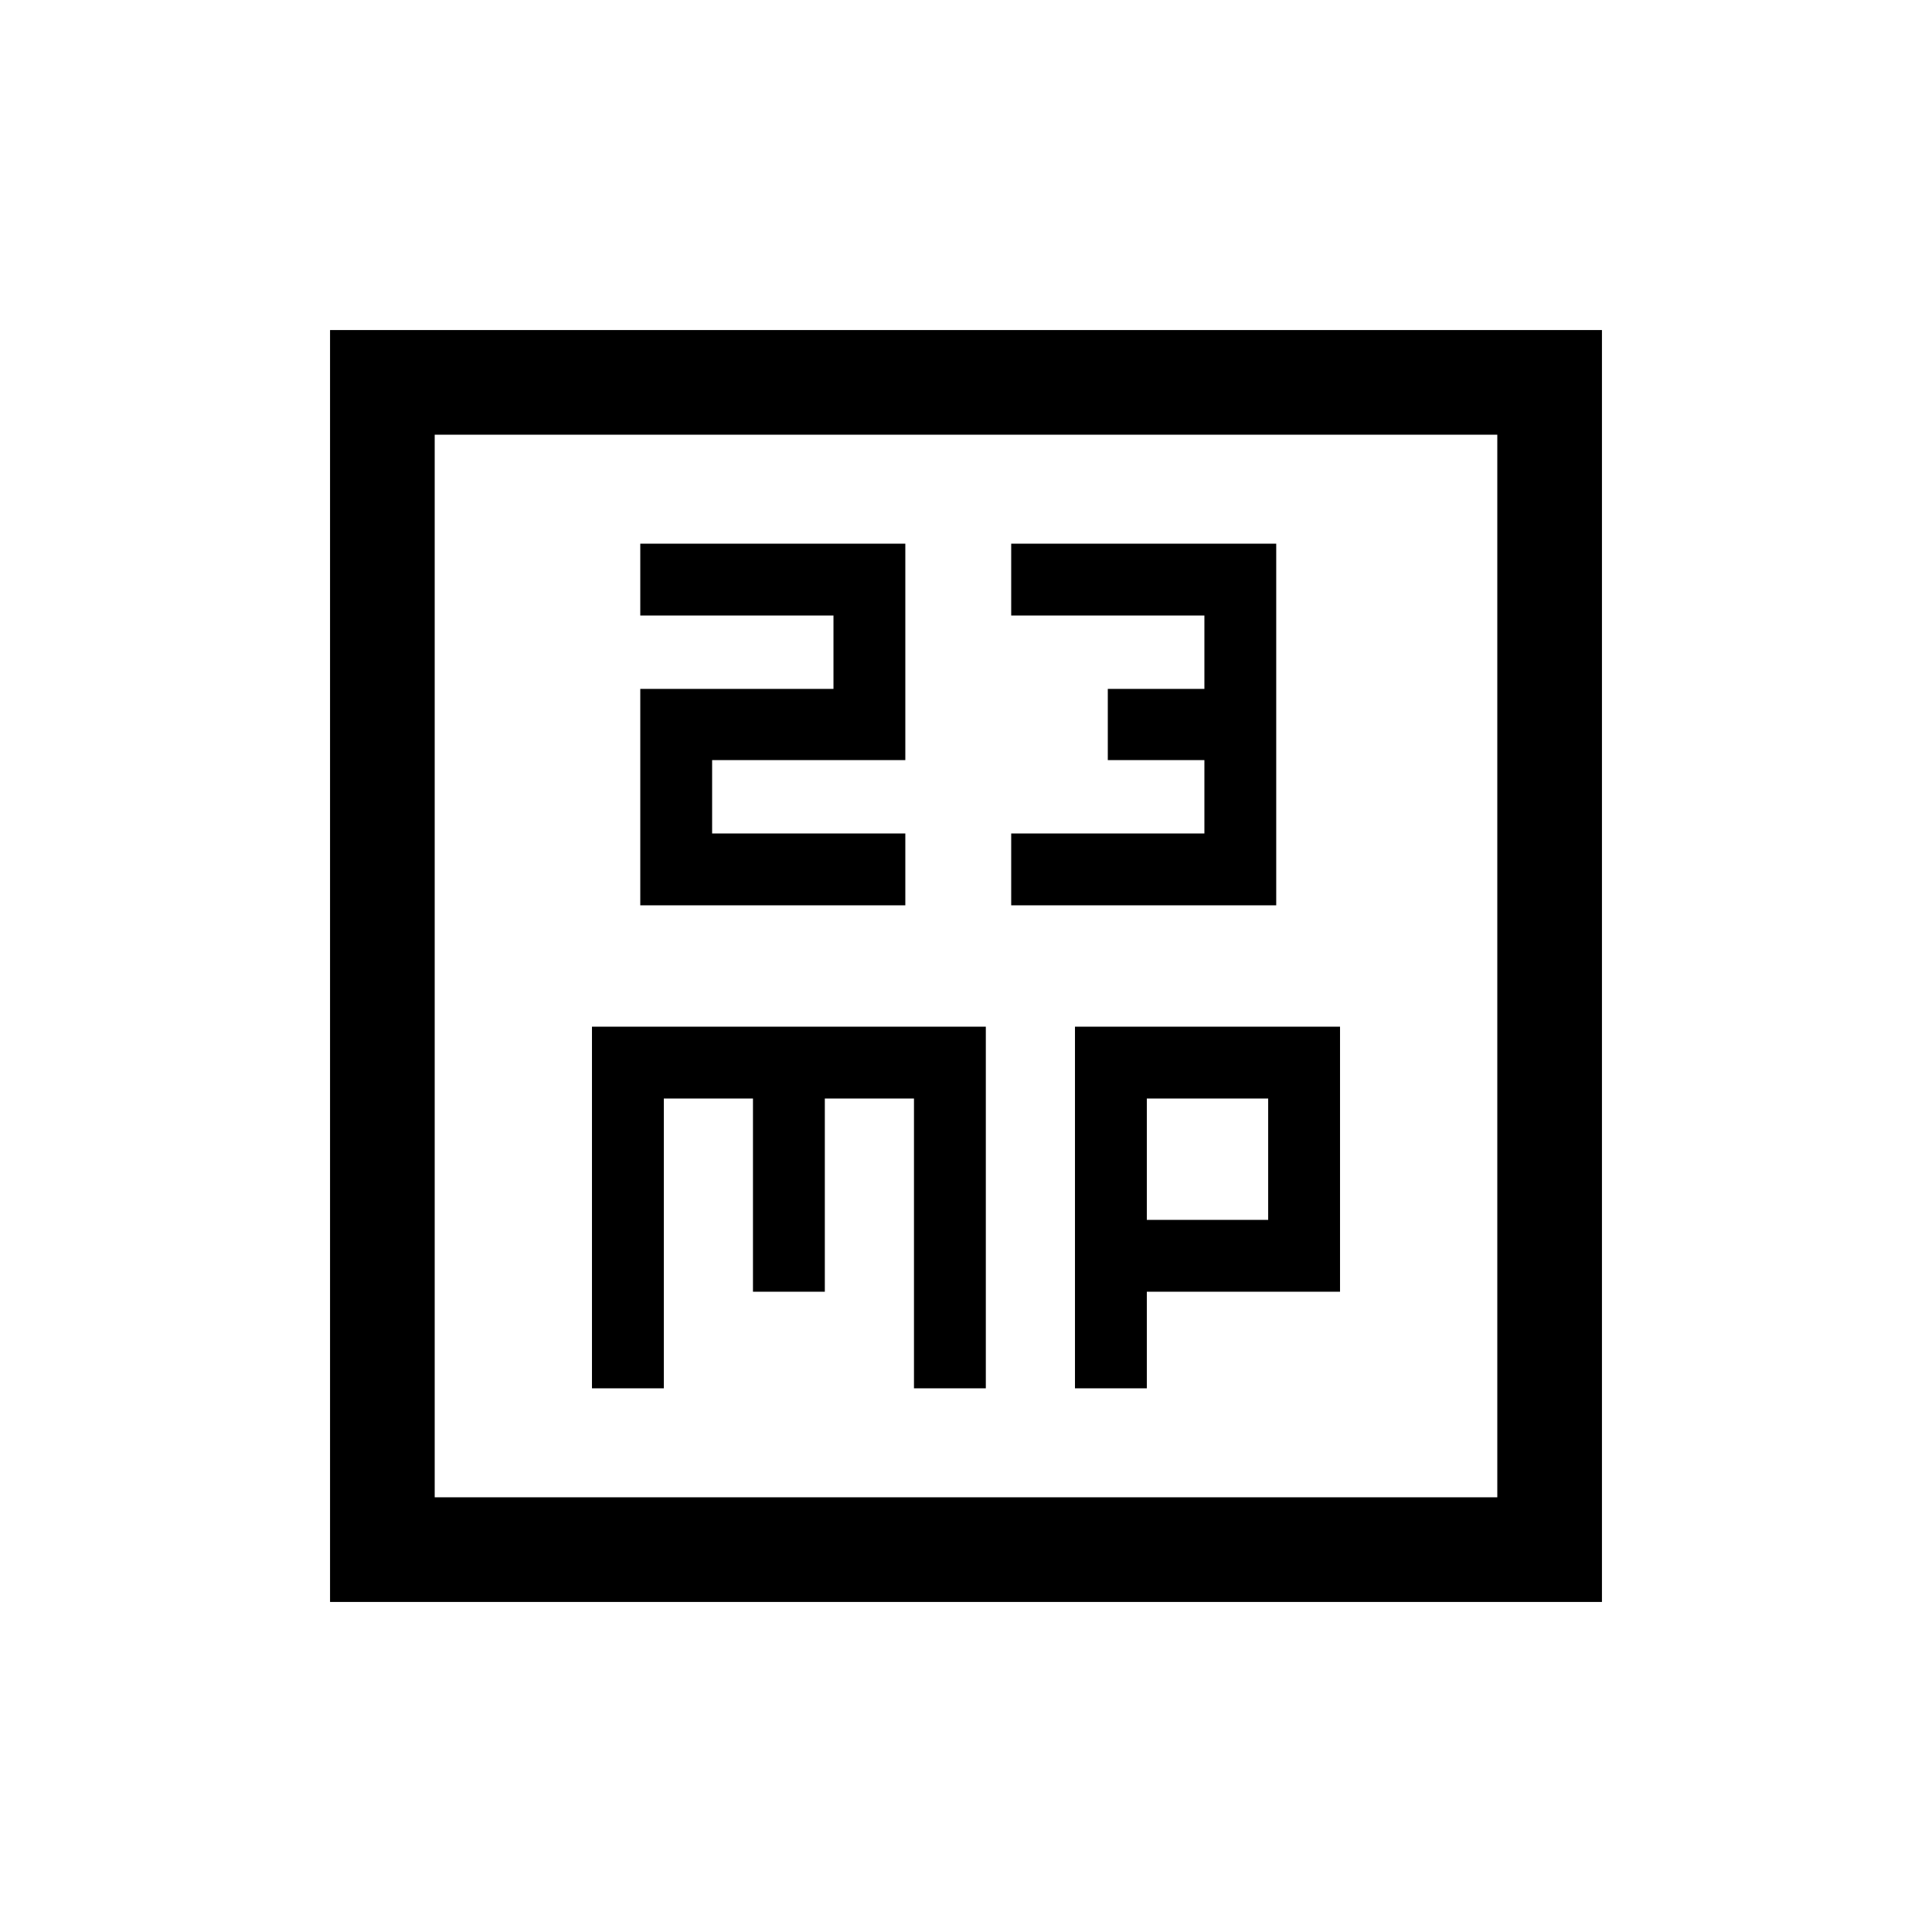 <svg xmlns="http://www.w3.org/2000/svg" height="20" viewBox="0 -960 960 960" width="20"><path d="M318.15-510.15h131.7v-35.7h-96v-36.46h96v-107.54h-131.7v35.7h96v36.46h-96v107.54Zm184.31 0h131.69v-179.7H502.46v35.7h96v36.46h-48v35.38h48v36.46h-96v35.7Zm-208.31 240h35.7v-144h44.3v96h35.7v-96h44.3v144h35.7v-179.7h-195.7v179.7Zm240 0h35.7v-48h96v-131.7h-131.7v179.7Zm35.7-83.7v-60.3h60.3v60.3h-60.3ZM164-164v-632h632v632H164Zm52-52h528v-528H216v528Zm0 0v-528 528Z"/></svg>